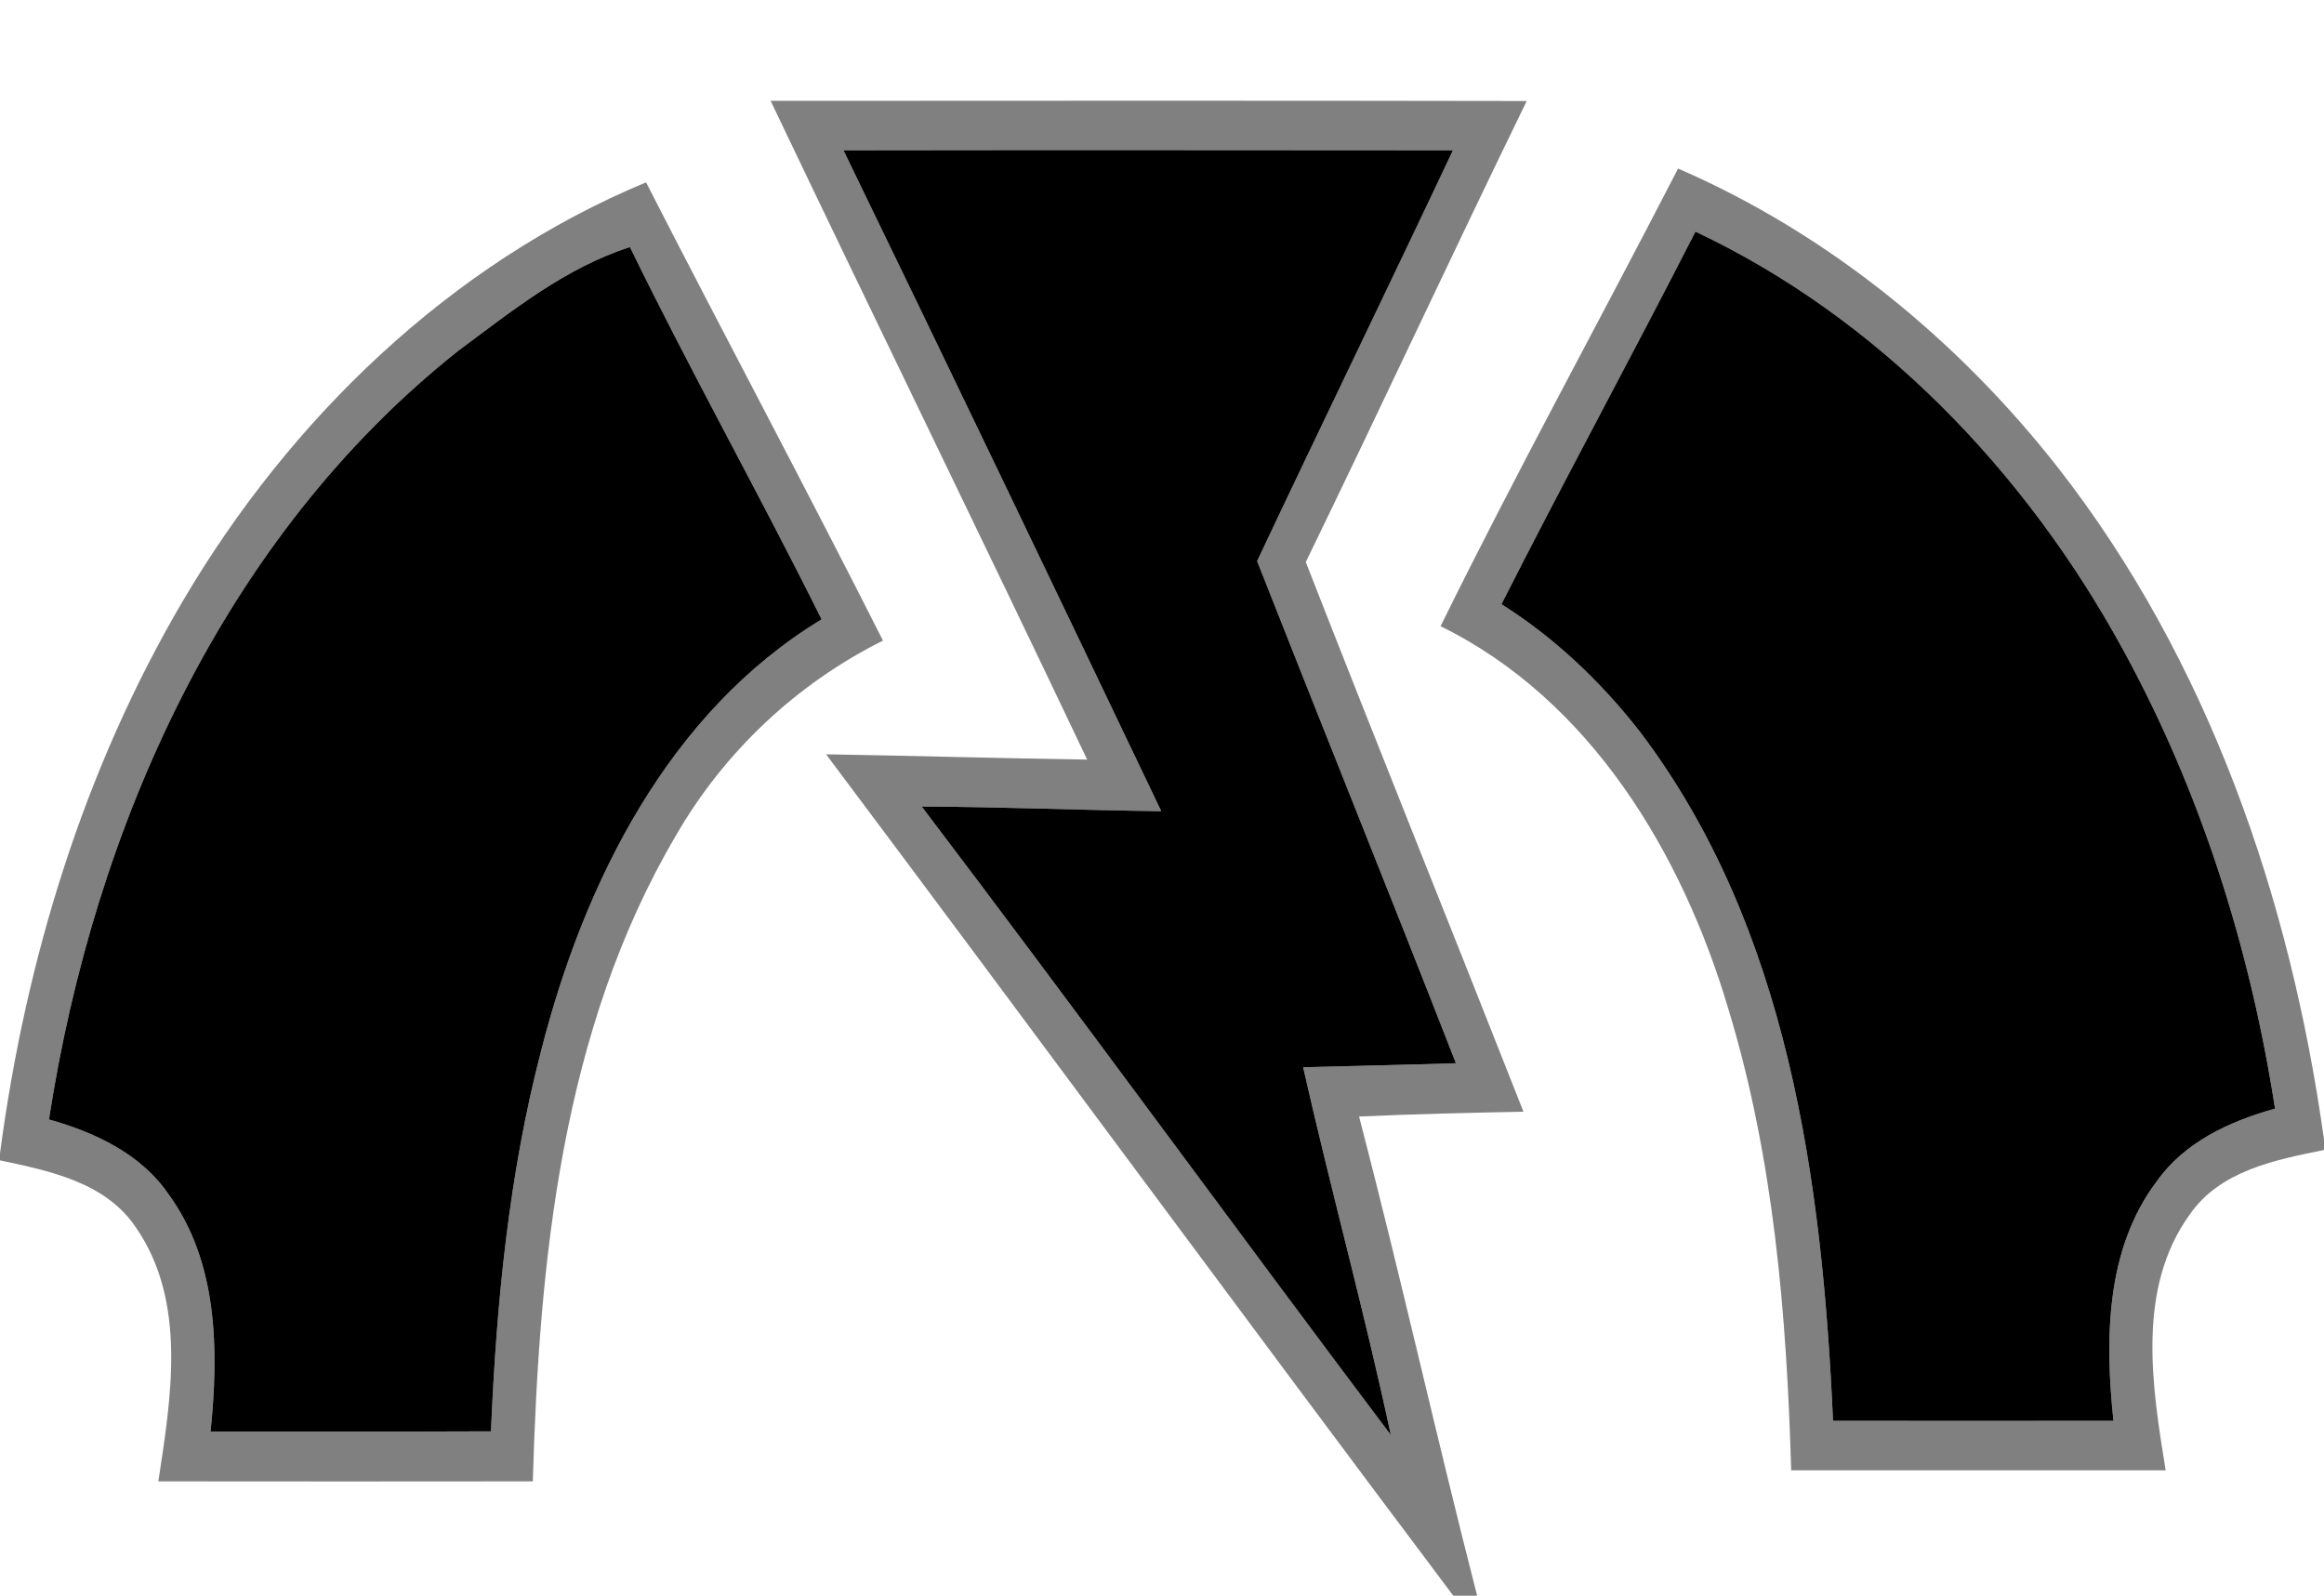 <?xml version="1.0" encoding="UTF-8" ?>

<svg width="150pt" height="103pt" viewBox="0 0 150 103" xmlns="http://www.w3.org/2000/svg">
<g>
<path fill="#808080" d=" M 49.74 6.51 C 66.01 6.50 82.27 6.49 98.54 6.52 C 93.72 16.41 89.09 26.39 84.28 36.28 C 88.91 48.13 93.67 59.92 98.33 71.76 C 94.79 71.83 91.26 71.91 87.72 72.07 C 90.40 82.35 92.70 92.72 95.34 103.00 L 93.80 103.00 C 80.24 84.95 66.86 66.76 53.32 48.69 C 58.94 48.78 64.55 48.95 70.17 49.03 C 63.42 34.83 56.51 20.70 49.74 6.51 M 54.44 9.70 C 61.33 23.90 68.15 38.12 74.95 52.36 C 69.80 52.30 64.65 52.08 59.49 52.06 C 69.69 65.50 79.62 79.15 89.77 92.63 C 88.07 84.67 85.90 76.82 84.11 68.89 C 87.39 68.80 90.68 68.74 93.97 68.63 C 89.75 57.80 85.39 47.03 81.14 36.22 C 85.32 27.36 89.60 18.56 93.78 9.70 C 80.67 9.69 67.55 9.68 54.44 9.70 Z" />
<path fill="#808080" d=" M 108.31 10.88 C 117.95 15.06 126.34 21.91 132.81 30.16 C 142.54 42.61 147.84 58.03 150.00 73.56 L 150.00 74.23 C 146.85 74.87 143.29 75.56 141.33 78.40 C 137.88 83.19 138.90 89.47 139.78 94.91 C 131.72 94.91 123.66 94.91 115.61 94.91 C 115.32 84.88 114.49 74.76 111.55 65.11 C 108.57 55.08 102.66 45.18 92.98 40.42 C 97.88 30.47 103.23 20.74 108.31 10.88 M 109.43 14.95 C 105.32 23.00 100.99 30.94 96.91 39.00 C 100.35 41.17 103.33 44.01 105.83 47.21 C 115.43 59.86 117.62 76.29 118.31 91.71 C 124.34 91.72 130.38 91.72 136.41 91.71 C 135.86 86.49 135.89 80.65 139.20 76.26 C 141.00 73.71 143.93 72.37 146.84 71.56 C 145.23 61.18 142.02 51.01 136.95 41.79 C 130.71 30.41 121.25 20.53 109.43 14.95 Z" />
<path fill="#808080" d=" M 11.82 38.76 C 18.72 27.05 29.05 17.03 41.70 11.77 C 46.75 21.65 51.99 31.44 56.99 41.35 C 51.42 44.13 46.75 48.52 43.64 53.91 C 36.25 66.45 34.80 81.37 34.39 95.62 C 26.33 95.63 18.28 95.63 10.22 95.62 C 11.04 90.23 12.09 84.03 8.77 79.23 C 6.82 76.31 3.20 75.58 0.00 74.90 L 0.00 74.45 C 1.65 61.96 5.41 49.65 11.82 38.76 M 29.58 22.64 C 14.40 34.68 6.06 53.46 3.16 72.26 C 6.12 73.09 9.10 74.48 10.88 77.09 C 14.09 81.48 14.12 87.23 13.59 92.41 C 19.62 92.39 25.66 92.42 31.69 92.39 C 32.04 84.12 32.84 75.84 34.93 67.81 C 37.70 56.97 43.15 45.96 53.03 39.98 C 49.02 31.91 44.61 24.05 40.66 15.95 C 36.51 17.27 33.03 20.08 29.58 22.64 Z" />
</g>
<g>
<path  d=" M 54.44 9.70 C 67.55 9.68 80.67 9.69 93.78 9.70 C 89.60 18.56 85.32 27.36 81.14 36.22 C 85.39 47.03 89.75 57.80 93.97 68.63 C 90.68 68.74 87.39 68.80 84.11 68.89 C 85.90 76.82 88.07 84.67 89.77 92.63 C 79.62 79.15 69.69 65.50 59.49 52.06 C 64.65 52.08 69.80 52.30 74.95 52.36 C 68.15 38.12 61.33 23.90 54.44 9.70 Z" />
<path  d=" M 109.43 14.95 C 121.25 20.53 130.71 30.41 136.95 41.79 C 142.02 51.01 145.23 61.18 146.84 71.56 C 143.93 72.37 141.00 73.71 139.20 76.26 C 135.89 80.65 135.86 86.49 136.41 91.71 C 130.38 91.72 124.34 91.72 118.31 91.71 C 117.62 76.29 115.43 59.86 105.83 47.21 C 103.33 44.01 100.35 41.17 96.91 39.00 C 100.99 30.94 105.32 23.00 109.43 14.95 Z" />
<path  d=" M 29.58 22.64 C 33.03 20.08 36.51 17.27 40.66 15.95 C 44.61 24.05 49.02 31.91 53.03 39.98 C 43.15 45.96 37.70 56.97 34.93 67.81 C 32.84 75.84 32.04 84.12 31.69 92.39 C 25.66 92.42 19.62 92.39 13.59 92.41 C 14.12 87.23 14.09 81.48 10.88 77.09 C 9.10 74.48 6.12 73.09 3.16 72.26 C 6.06 53.46 14.40 34.68 29.58 22.64 Z" />
</g>
</svg>
